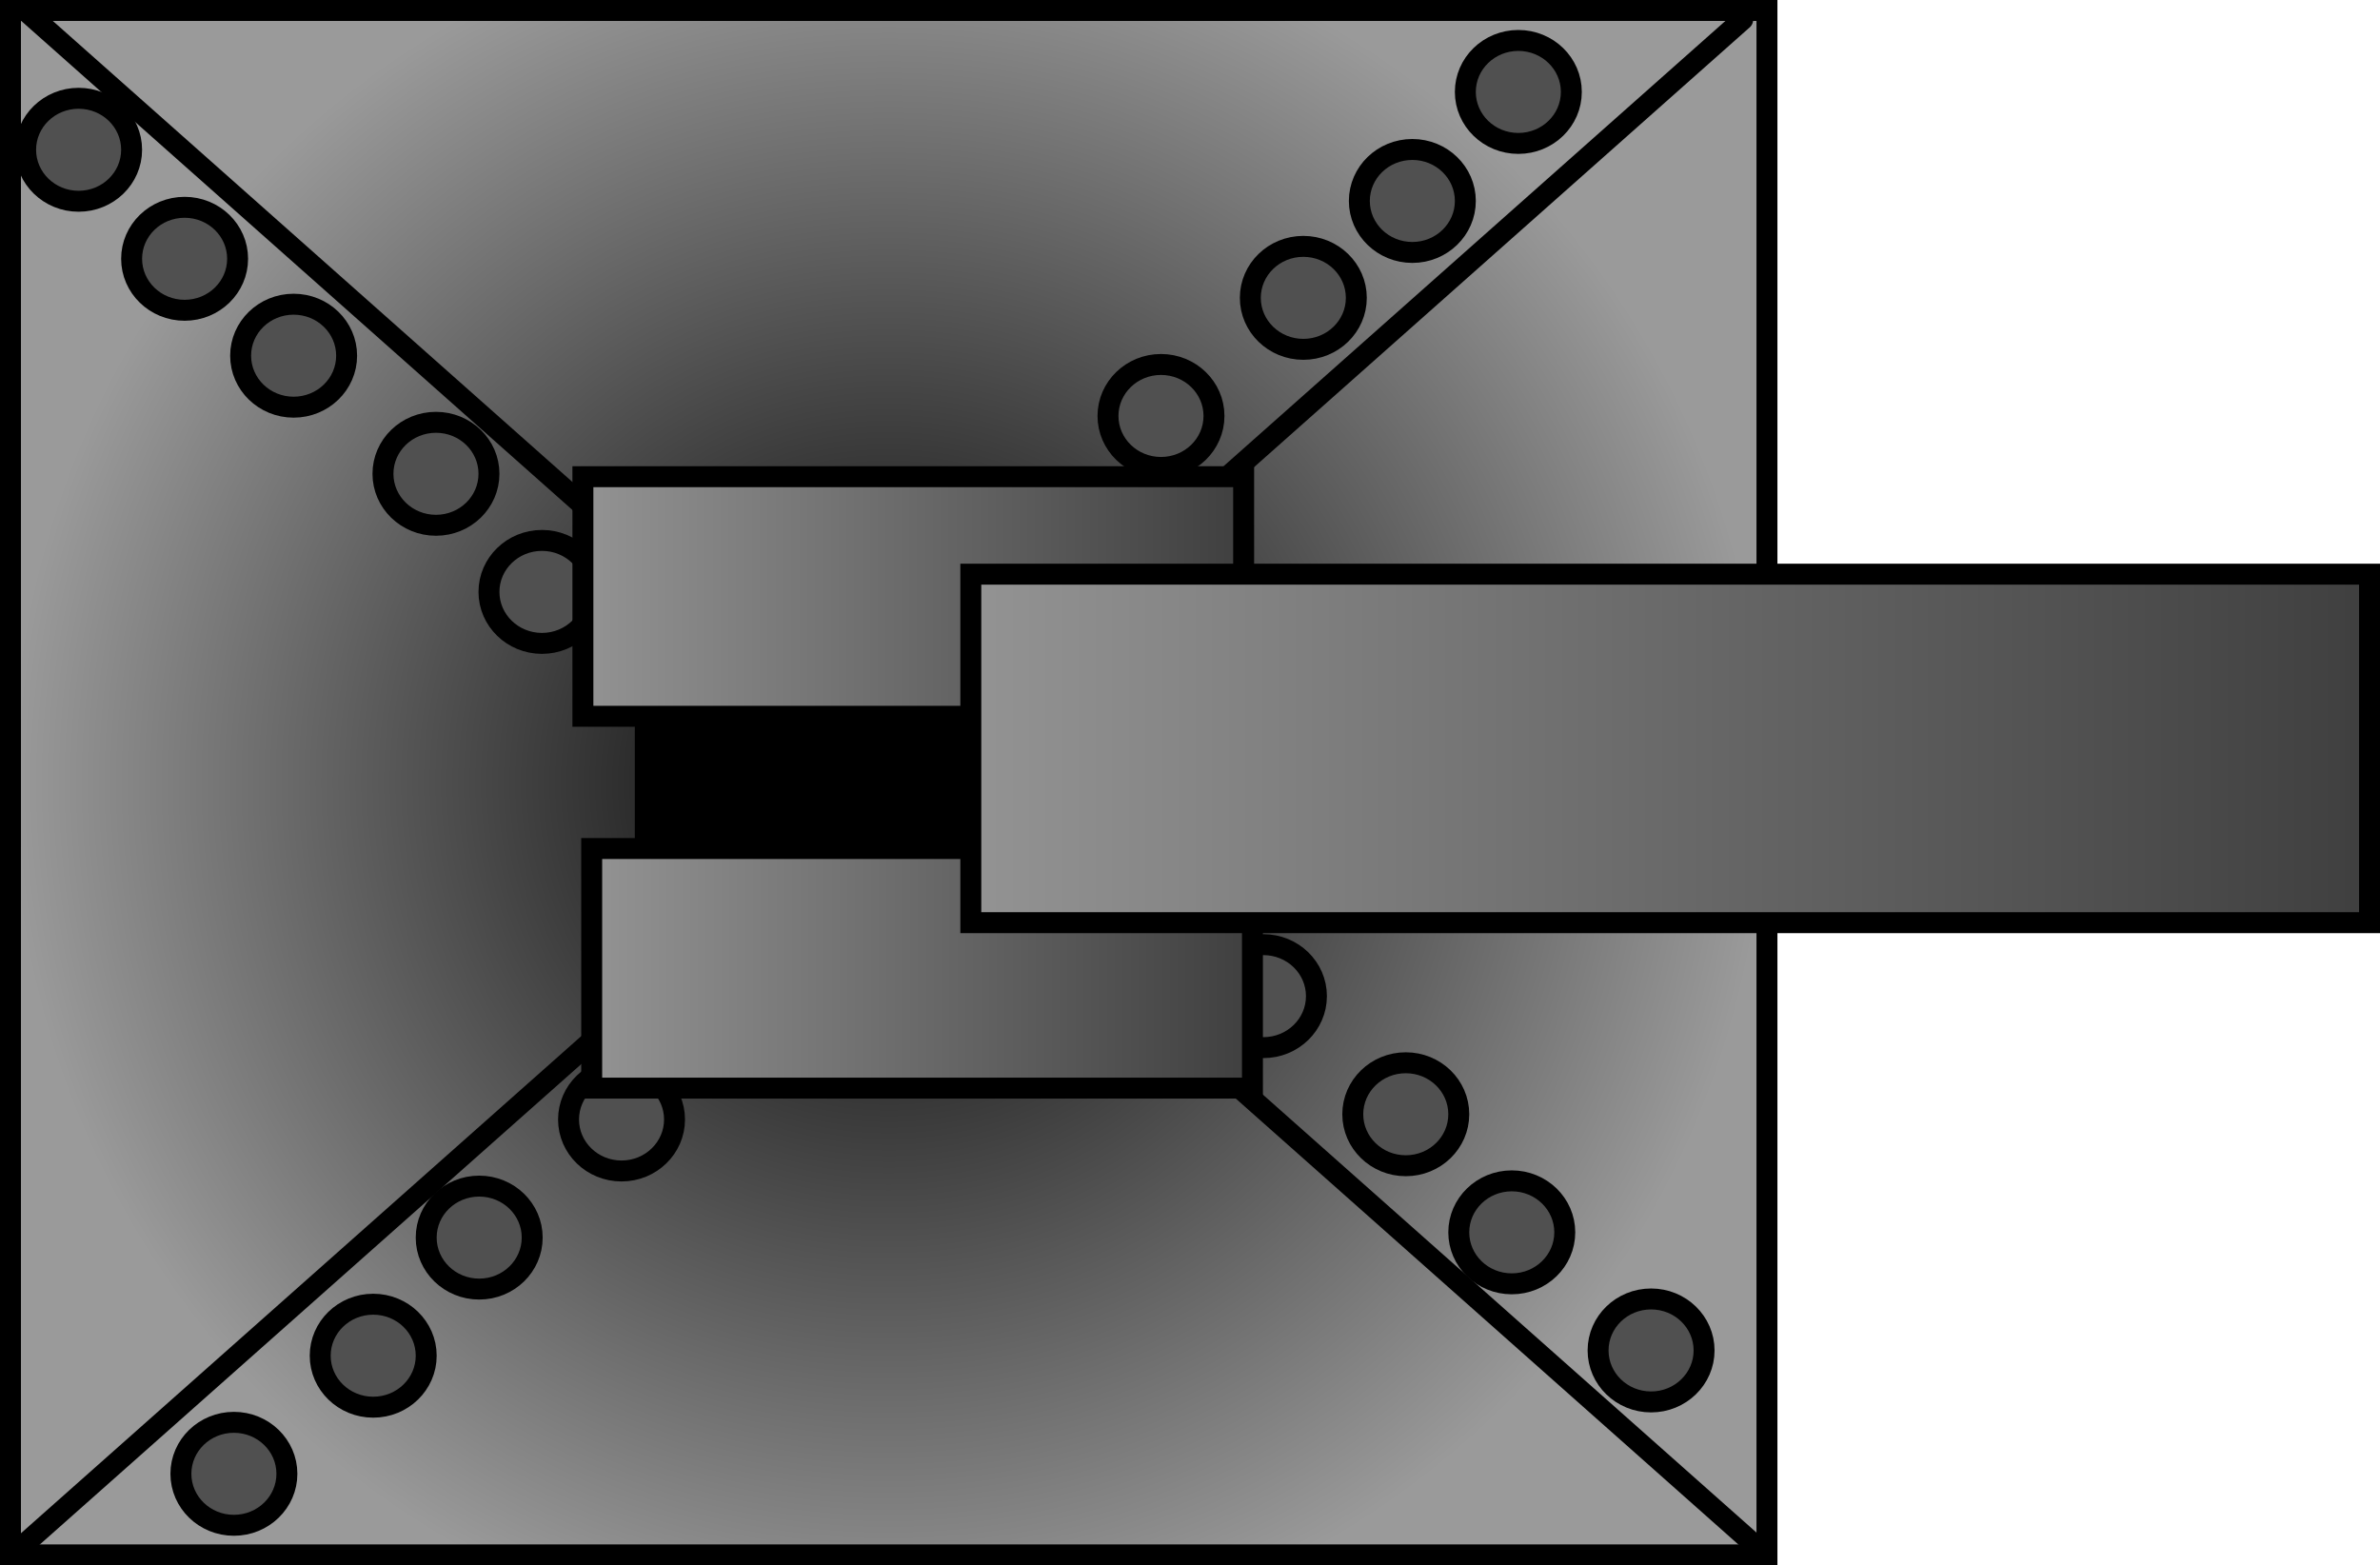 <svg version="1.1" xmlns="http://www.w3.org/2000/svg" xmlns:xlink="http://www.w3.org/1999/xlink" width="227.238" height="149.466" viewBox="0,0,227.238,149.466"><defs><radialGradient cx="237.848" cy="180" r="83.853" gradientUnits="userSpaceOnUse" id="color-1"><stop offset="0" stop-color="#000000"/><stop offset="1" stop-color="#9a9a9a"/></radialGradient><linearGradient x1="208.649" y1="162.223" x2="271.735" y2="162.223" gradientUnits="userSpaceOnUse" id="color-2"><stop offset="0" stop-color="#939393"/><stop offset="1" stop-color="#3f3f3f"/></linearGradient><linearGradient x1="209.489" y1="197.726" x2="272.576" y2="197.726" gradientUnits="userSpaceOnUse" id="color-3"><stop offset="0" stop-color="#939393"/><stop offset="1" stop-color="#3f3f3f"/></linearGradient><linearGradient x1="245.686" y1="176.729" x2="379.233" y2="176.729" gradientUnits="userSpaceOnUse" id="color-4"><stop offset="0" stop-color="#939393"/><stop offset="1" stop-color="#3f3f3f"/></linearGradient></defs><g transform="translate(-152.995,-105.267)"><g stroke="#000000" stroke-width="2" stroke-miterlimit="10"><path d="" fill="#7b0000" stroke-linecap="butt"/><path d="M153.995,253.733v-147.466h167.706v147.466z" fill="url(#color-1)" stroke-linecap="butt"/><path d="M214.606,200.849v-41.697h46.482v41.697z" fill="#000000" stroke-linecap="butt"/><path d="M155.73,106.556l164.236,145.731" fill="none" stroke-linecap="round"/><path d="M319.387,107.135l-164.236,145.731" fill="none" stroke-linecap="round"/><path d="M165.561,119.568c0,2.715 -2.265,4.916 -5.06,4.916c-2.795,0 -5.06,-2.201 -5.06,-4.916c0,-2.715 2.265,-4.916 5.06,-4.916c2.795,0 5.06,2.201 5.06,4.916z" fill="#505050" stroke-linecap="butt"/><path d="M175.681,129.977c0,2.715 -2.265,4.916 -5.06,4.916c-2.795,0 -5.06,-2.201 -5.06,-4.916c0,-2.715 2.265,-4.916 5.06,-4.916c2.795,0 5.06,2.201 5.06,4.916z" fill="#505050" stroke-linecap="butt"/><path d="M186.09,139.23c0,2.715 -2.265,4.916 -5.06,4.916c-2.795,0 -5.06,-2.201 -5.06,-4.916c0,-2.715 2.265,-4.916 5.06,-4.916c2.795,0 5.06,2.201 5.06,4.916z" fill="#505050" stroke-linecap="butt"/><path d="M199.68,150.507c0,2.715 -2.265,4.916 -5.06,4.916c-2.795,0 -5.06,-2.201 -5.06,-4.916c0,-2.715 2.265,-4.916 5.06,-4.916c2.795,0 5.06,2.201 5.06,4.916z" fill="#505050" stroke-linecap="butt"/><path d="M209.8,161.784c0,2.715 -2.265,4.916 -5.06,4.916c-2.795,0 -5.06,-2.201 -5.06,-4.916c0,-2.715 2.265,-4.916 5.06,-4.916c2.795,0 5.06,2.201 5.06,4.916z" fill="#505050" stroke-linecap="butt"/><path d="M268.277,191.129c0,2.715 -2.265,4.916 -5.06,4.916c-2.795,0 -5.06,-2.201 -5.06,-4.916c0,-2.715 2.265,-4.916 5.06,-4.916c2.795,0 5.06,2.201 5.06,4.916z" fill="#505050" stroke-linecap="butt"/><path d="M278.686,200.382c0,2.715 -2.265,4.916 -5.06,4.916c-2.795,0 -5.06,-2.201 -5.06,-4.916c0,-2.715 2.265,-4.916 5.06,-4.916c2.795,0 5.06,2.201 5.06,4.916z" fill="#505050" stroke-linecap="butt"/><path d="M292.276,211.659c0,2.715 -2.265,4.916 -5.06,4.916c-2.795,0 -5.06,-2.201 -5.06,-4.916c0,-2.715 2.265,-4.916 5.06,-4.916c2.795,0 5.06,2.201 5.06,4.916z" fill="#505050" stroke-linecap="butt"/><path d="M302.396,222.935c0,2.715 -2.265,4.916 -5.06,4.916c-2.795,0 -5.06,-2.201 -5.06,-4.916c0,-2.715 2.265,-4.916 5.06,-4.916c2.795,0 5.06,2.201 5.06,4.916z" fill="#505050" stroke-linecap="butt"/><path d="M315.697,234.212c0,2.715 -2.265,4.916 -5.06,4.916c-2.795,0 -5.06,-2.201 -5.06,-4.916c0,-2.715 2.265,-4.916 5.06,-4.916c2.795,0 5.06,2.201 5.06,4.916z" fill="#505050" stroke-linecap="butt"/><path d="M222.747,197.991c2.795,0 5.06,2.201 5.06,4.916c0,2.715 -2.265,4.916 -5.06,4.916c-2.795,0 -5.06,-2.201 -5.06,-4.916c0,-2.715 2.265,-4.916 5.06,-4.916z" fill="#505050" stroke-linecap="butt"/><path d="M212.338,207.244c2.795,0 5.06,2.201 5.06,4.916c0,2.715 -2.265,4.916 -5.06,4.916c-2.795,0 -5.06,-2.201 -5.06,-4.916c0,-2.715 2.265,-4.916 5.06,-4.916z" fill="#505050" stroke-linecap="butt"/><path d="M198.748,218.521c2.795,0 5.06,2.201 5.06,4.916c0,2.715 -2.265,4.916 -5.06,4.916c-2.795,0 -5.06,-2.201 -5.06,-4.916c0,-2.715 2.265,-4.916 5.06,-4.916z" fill="#505050" stroke-linecap="butt"/><path d="M188.628,229.798c2.795,0 5.06,2.201 5.06,4.916c0,2.715 -2.265,4.916 -5.06,4.916c-2.795,0 -5.06,-2.201 -5.06,-4.916c0,-2.715 2.265,-4.916 5.06,-4.916z" fill="#505050" stroke-linecap="butt"/><path d="M175.327,241.075c2.795,0 5.06,2.201 5.06,4.916c0,2.715 -2.265,4.916 -5.06,4.916c-2.795,0 -5.06,-2.201 -5.06,-4.916c0,-2.715 2.265,-4.916 5.06,-4.916z" fill="#505050" stroke-linecap="butt"/><path d="M297.963,109.129c2.795,0 5.06,2.201 5.06,4.916c0,2.715 -2.265,4.916 -5.06,4.916c-2.795,0 -5.06,-2.201 -5.06,-4.916c0,-2.715 2.265,-4.916 5.06,-4.916z" fill="#505050" stroke-linecap="butt"/><path d="M287.843,119.539c2.795,0 5.06,2.201 5.06,4.916c0,2.715 -2.265,4.916 -5.06,4.916c-2.795,0 -5.06,-2.201 -5.06,-4.916c0,-2.715 2.265,-4.916 5.06,-4.916z" fill="#505050" stroke-linecap="butt"/><path d="M277.434,128.791c2.795,0 5.06,2.201 5.06,4.916c0,2.715 -2.265,4.916 -5.06,4.916c-2.795,0 -5.06,-2.201 -5.06,-4.916c0,-2.715 2.265,-4.916 5.06,-4.916z" fill="#505050" stroke-linecap="butt"/><path d="M263.844,140.068c2.795,0 5.06,2.201 5.06,4.916c0,2.715 -2.265,4.916 -5.06,4.916c-2.795,0 -5.06,-2.201 -5.06,-4.916c0,-2.715 2.265,-4.916 5.06,-4.916z" fill="#505050" stroke-linecap="butt"/><path d="M253.724,151.345c2.795,0 5.06,2.201 5.06,4.916c0,2.715 -2.265,4.916 -5.06,4.916c-2.795,0 -5.06,-2.201 -5.06,-4.916c0,-2.715 2.265,-4.916 5.06,-4.916z" fill="#505050" stroke-linecap="butt"/><path d="M208.649,173.661v-22.878h63.087v22.878z" fill="url(#color-2)" stroke-linecap="butt"/><path d="M209.489,209.165v-22.878h63.087v22.878z" fill="url(#color-3)" stroke-linecap="butt"/><path d="M245.686,193.367v-33.276h133.547v33.276z" fill="url(#color-4)" stroke-linecap="butt"/></g></g></svg><!--rotationCenter:87.00528499999999:74.73276-->